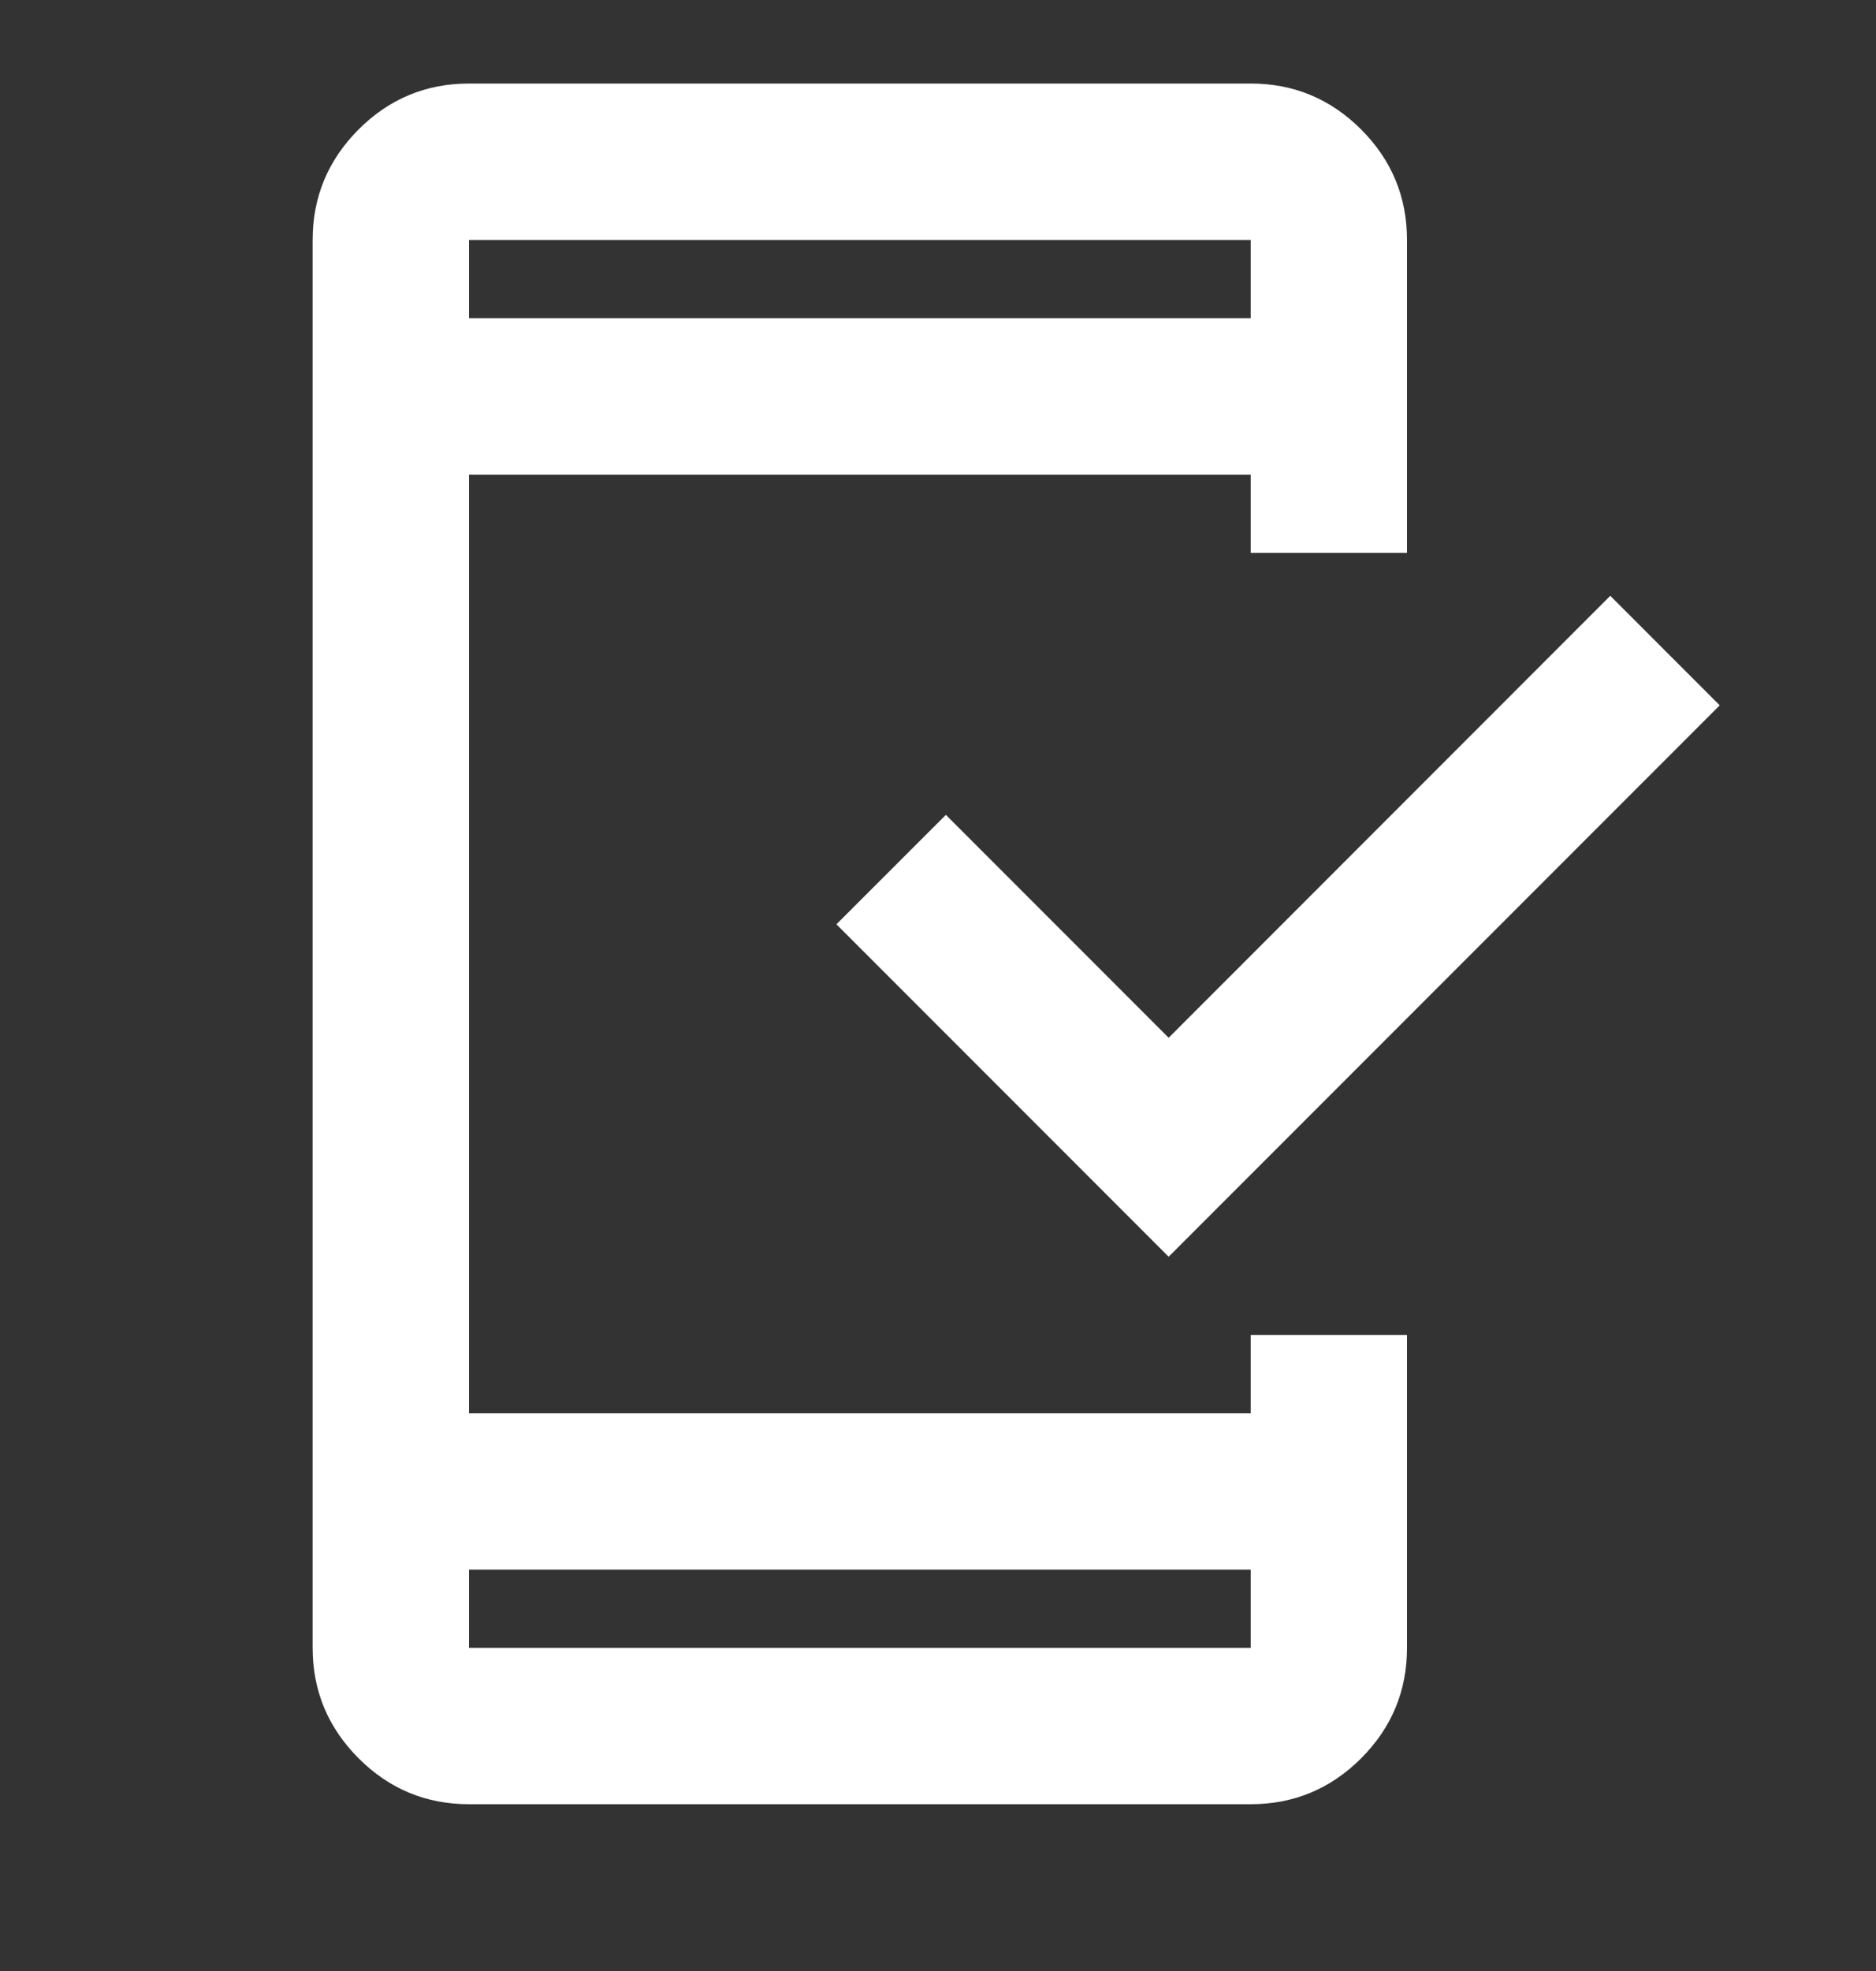 <svg width="20" height="21" viewBox="0 0 20 21" fill="none" xmlns="http://www.w3.org/2000/svg">
<rect x="0" y="0" width="20" height="21" fill="#333333" stroke="none"/>
<path d="M5 19.223C4.542 19.223 4.149 19.06 3.823 18.734C3.497 18.407 3.333 18.015 3.333 17.557V2.557C3.333 2.098 3.497 1.706 3.823 1.379C4.149 1.053 4.542 0.89 5 0.89H13.334C13.792 0.89 14.184 1.053 14.511 1.379C14.837 1.706 15 2.098 15 2.557V5.89H13.334V5.057H5V15.057H13.334V14.223H15V17.557C15 18.015 14.837 18.407 14.511 18.734C14.184 19.06 13.792 19.223 13.334 19.223H5ZM5 16.723V17.557H13.334V16.723H5ZM12.459 13.39L8.917 9.848L10.084 8.682L12.459 11.057L17.167 6.348L18.334 7.515L12.459 13.39ZM5 3.39H13.334V2.557H5V3.39Z" fill="white"/>
</svg>
